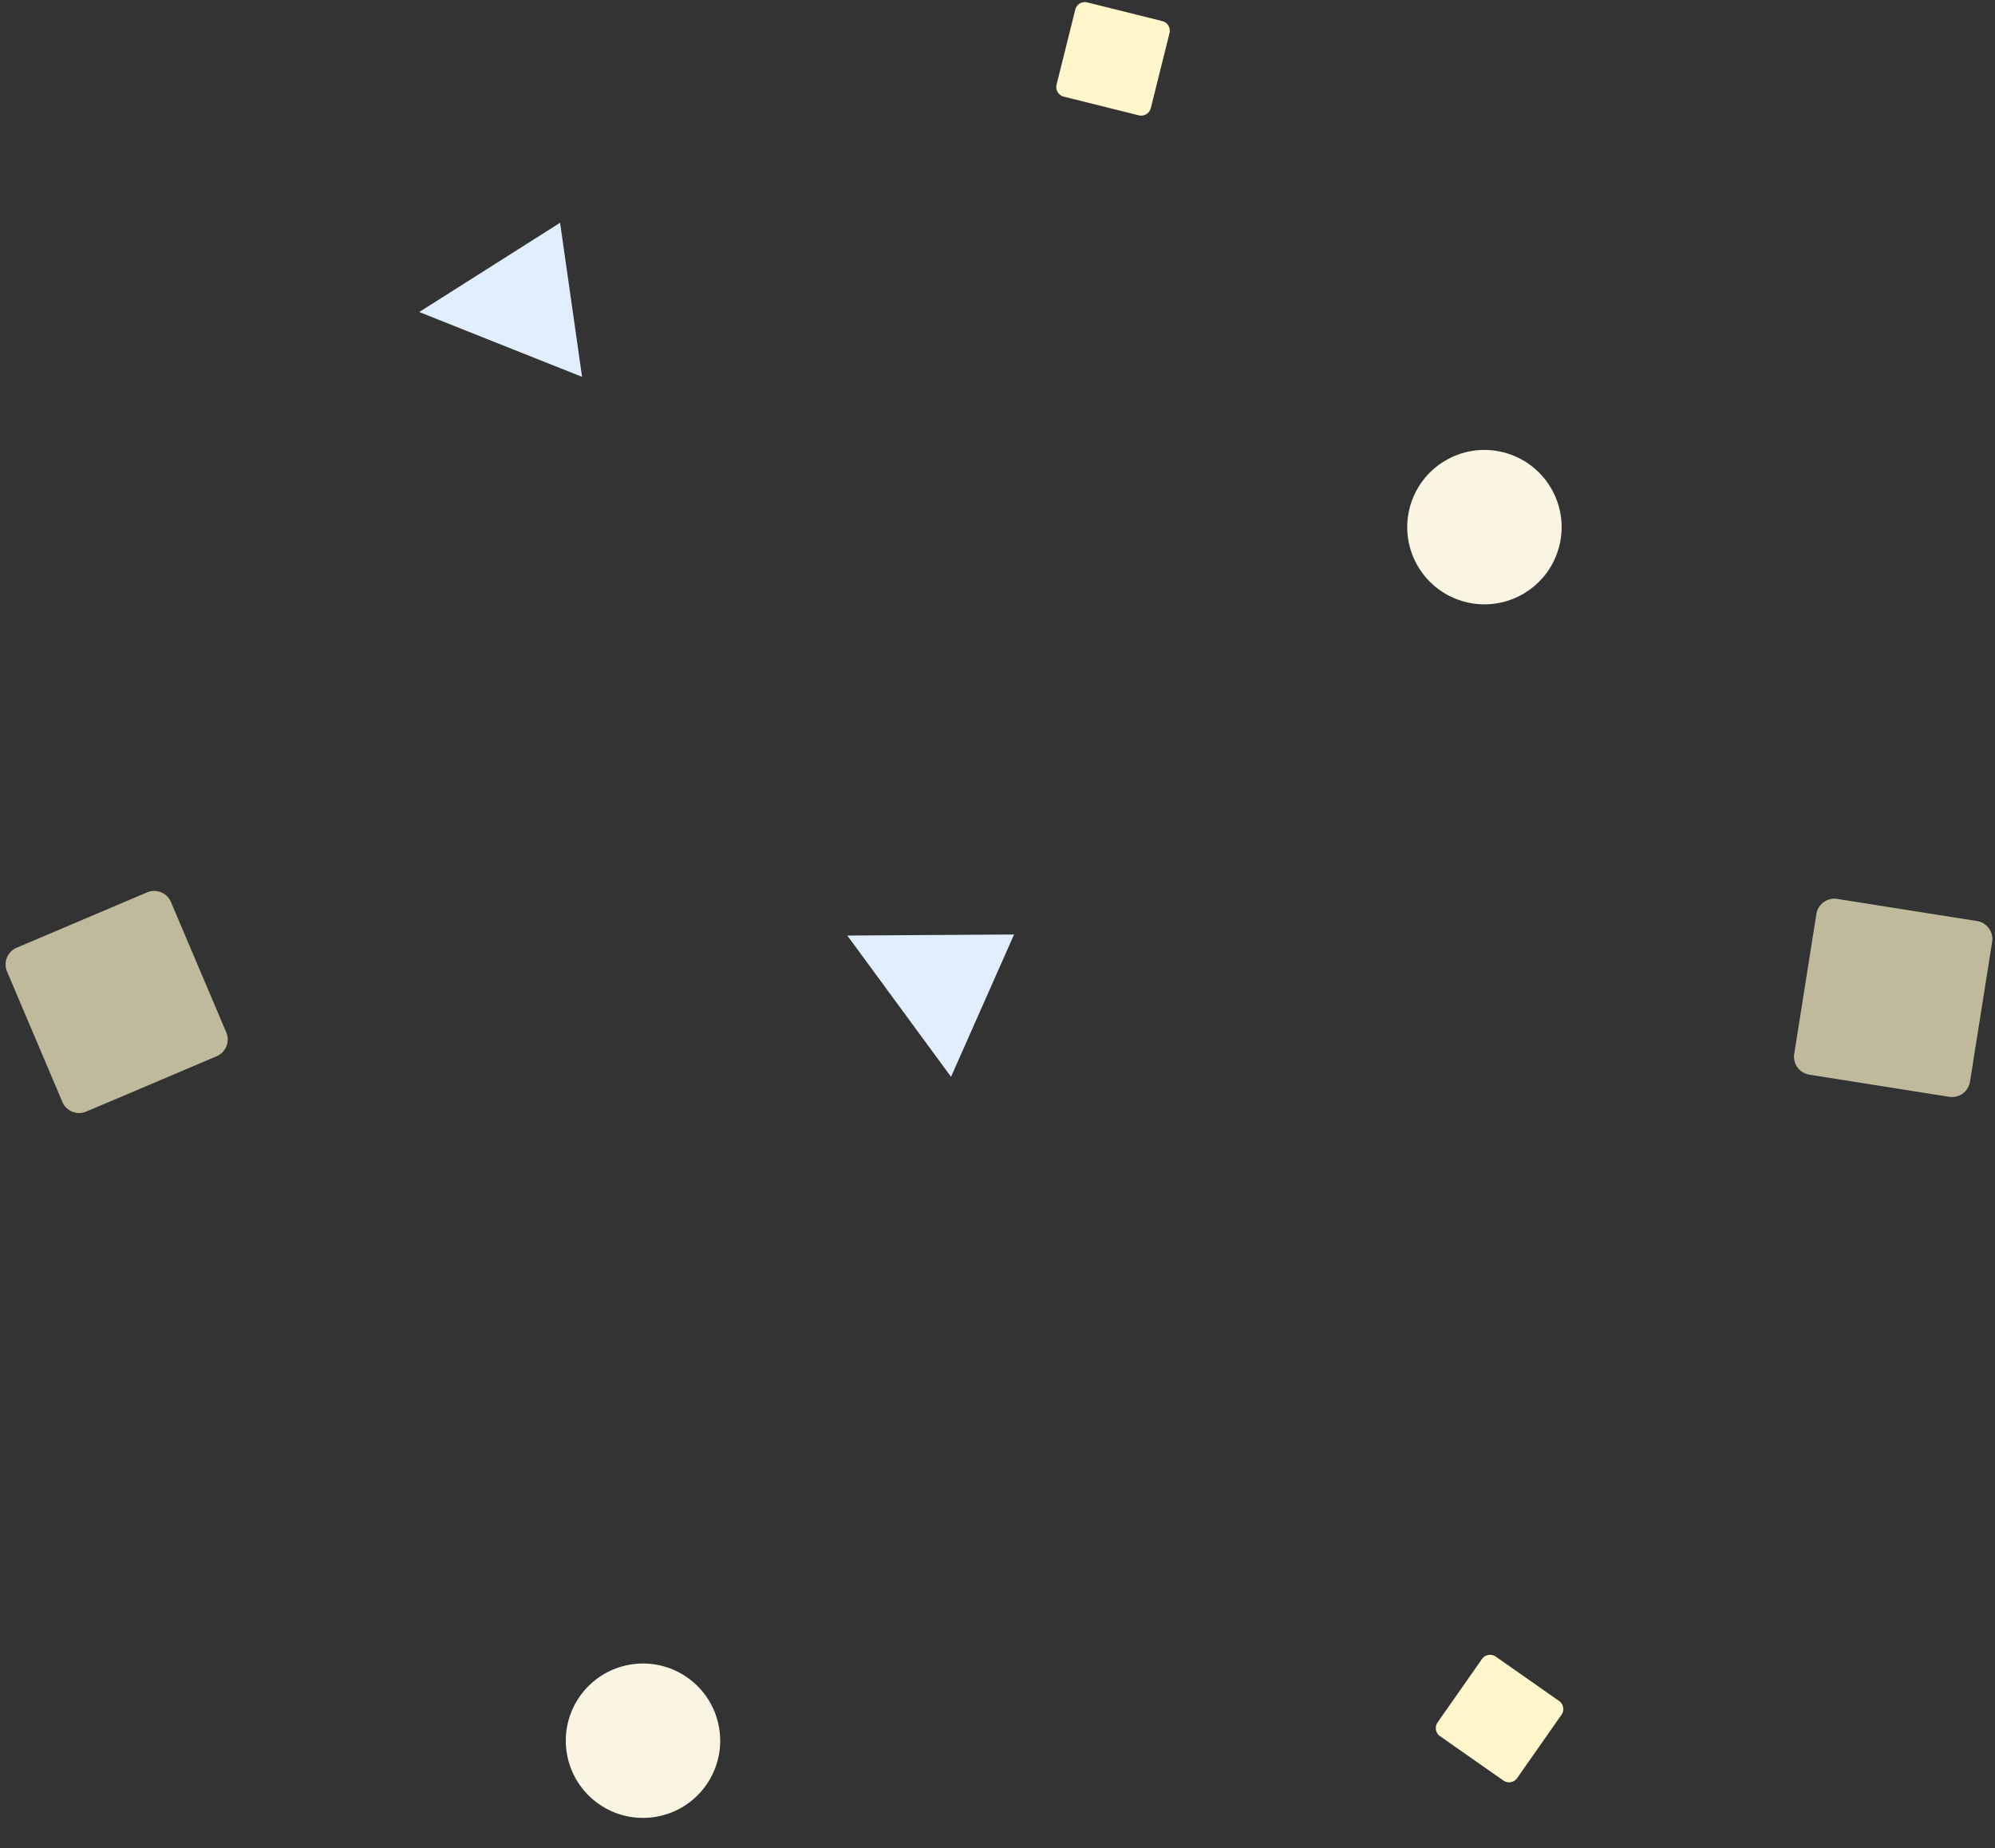<svg xmlns="http://www.w3.org/2000/svg" width="460.069" height="426.258" viewBox="0 0 460.069 426.258"><rect x="0" y="0" width="460.069" height="426.258" fill="#333333" stroke="none"/><defs><style>.a,.b{fill:#fff6cb;}.b{opacity:0.69;}.c{fill:#f9f5e2;}.d{fill:#e1eeff;}</style></defs><g transform="translate(16160.27 5936.051) rotate(14)"><path class="a" d="M1382.714,197.5h-17.831a2.29,2.29,0,0,1-2.284-2.284V177.384a2.29,2.29,0,0,1,2.284-2.284h17.831a2.29,2.29,0,0,1,2.283,2.284v17.831A2.29,2.29,0,0,1,1382.714,197.5Z" transform="translate(-18237.762 -2085.425)"/><path class="a" d="M1382.714,197.5h-17.831a2.29,2.29,0,0,1-2.284-2.284V177.384a2.29,2.29,0,0,1,2.284-2.284h17.831a2.29,2.29,0,0,1,2.283,2.284v17.831A2.29,2.29,0,0,1,1382.714,197.5Z" transform="translate(-15469.086 -883.028) rotate(-159)"/><path class="b" d="M36.858,41.042H4.184A4.2,4.2,0,0,1,0,36.858V4.184A4.2,4.2,0,0,1,4.184,0H36.858a4.2,4.2,0,0,1,4.184,4.184V36.858A4.2,4.2,0,0,1,36.858,41.042Z" transform="matrix(0.602, 0.799, -0.799, 0.602, -17030.25, -1661.235)"/><path class="b" d="M36.858,41.042H4.184A4.2,4.2,0,0,1,0,36.858V4.184A4.2,4.2,0,0,1,4.184,0H36.858a4.2,4.2,0,0,1,4.184,4.184V36.858A4.2,4.2,0,0,1,36.858,41.042Z" transform="translate(-16618.35 -1754.751) rotate(85)"/><ellipse class="c" cx="17.803" cy="17.803" rx="17.803" ry="17.803" transform="translate(-16772.535 -1832.856)"/><ellipse class="c" cx="17.803" cy="17.803" rx="17.803" ry="17.803" transform="translate(-16865.061 -1473.536) rotate(-159)"/><path class="d" d="M-15065.2-32.163-15038.659-60l13.516,33.259Z" transform="translate(-1939.886 -1771.6)"/><path class="d" d="M-15065.2-32.163-15038.659-60l13.516,33.259Z" transform="matrix(0.848, 0.53, -0.53, 0.848, -4116.268, 6323.715)"/></g></svg>
